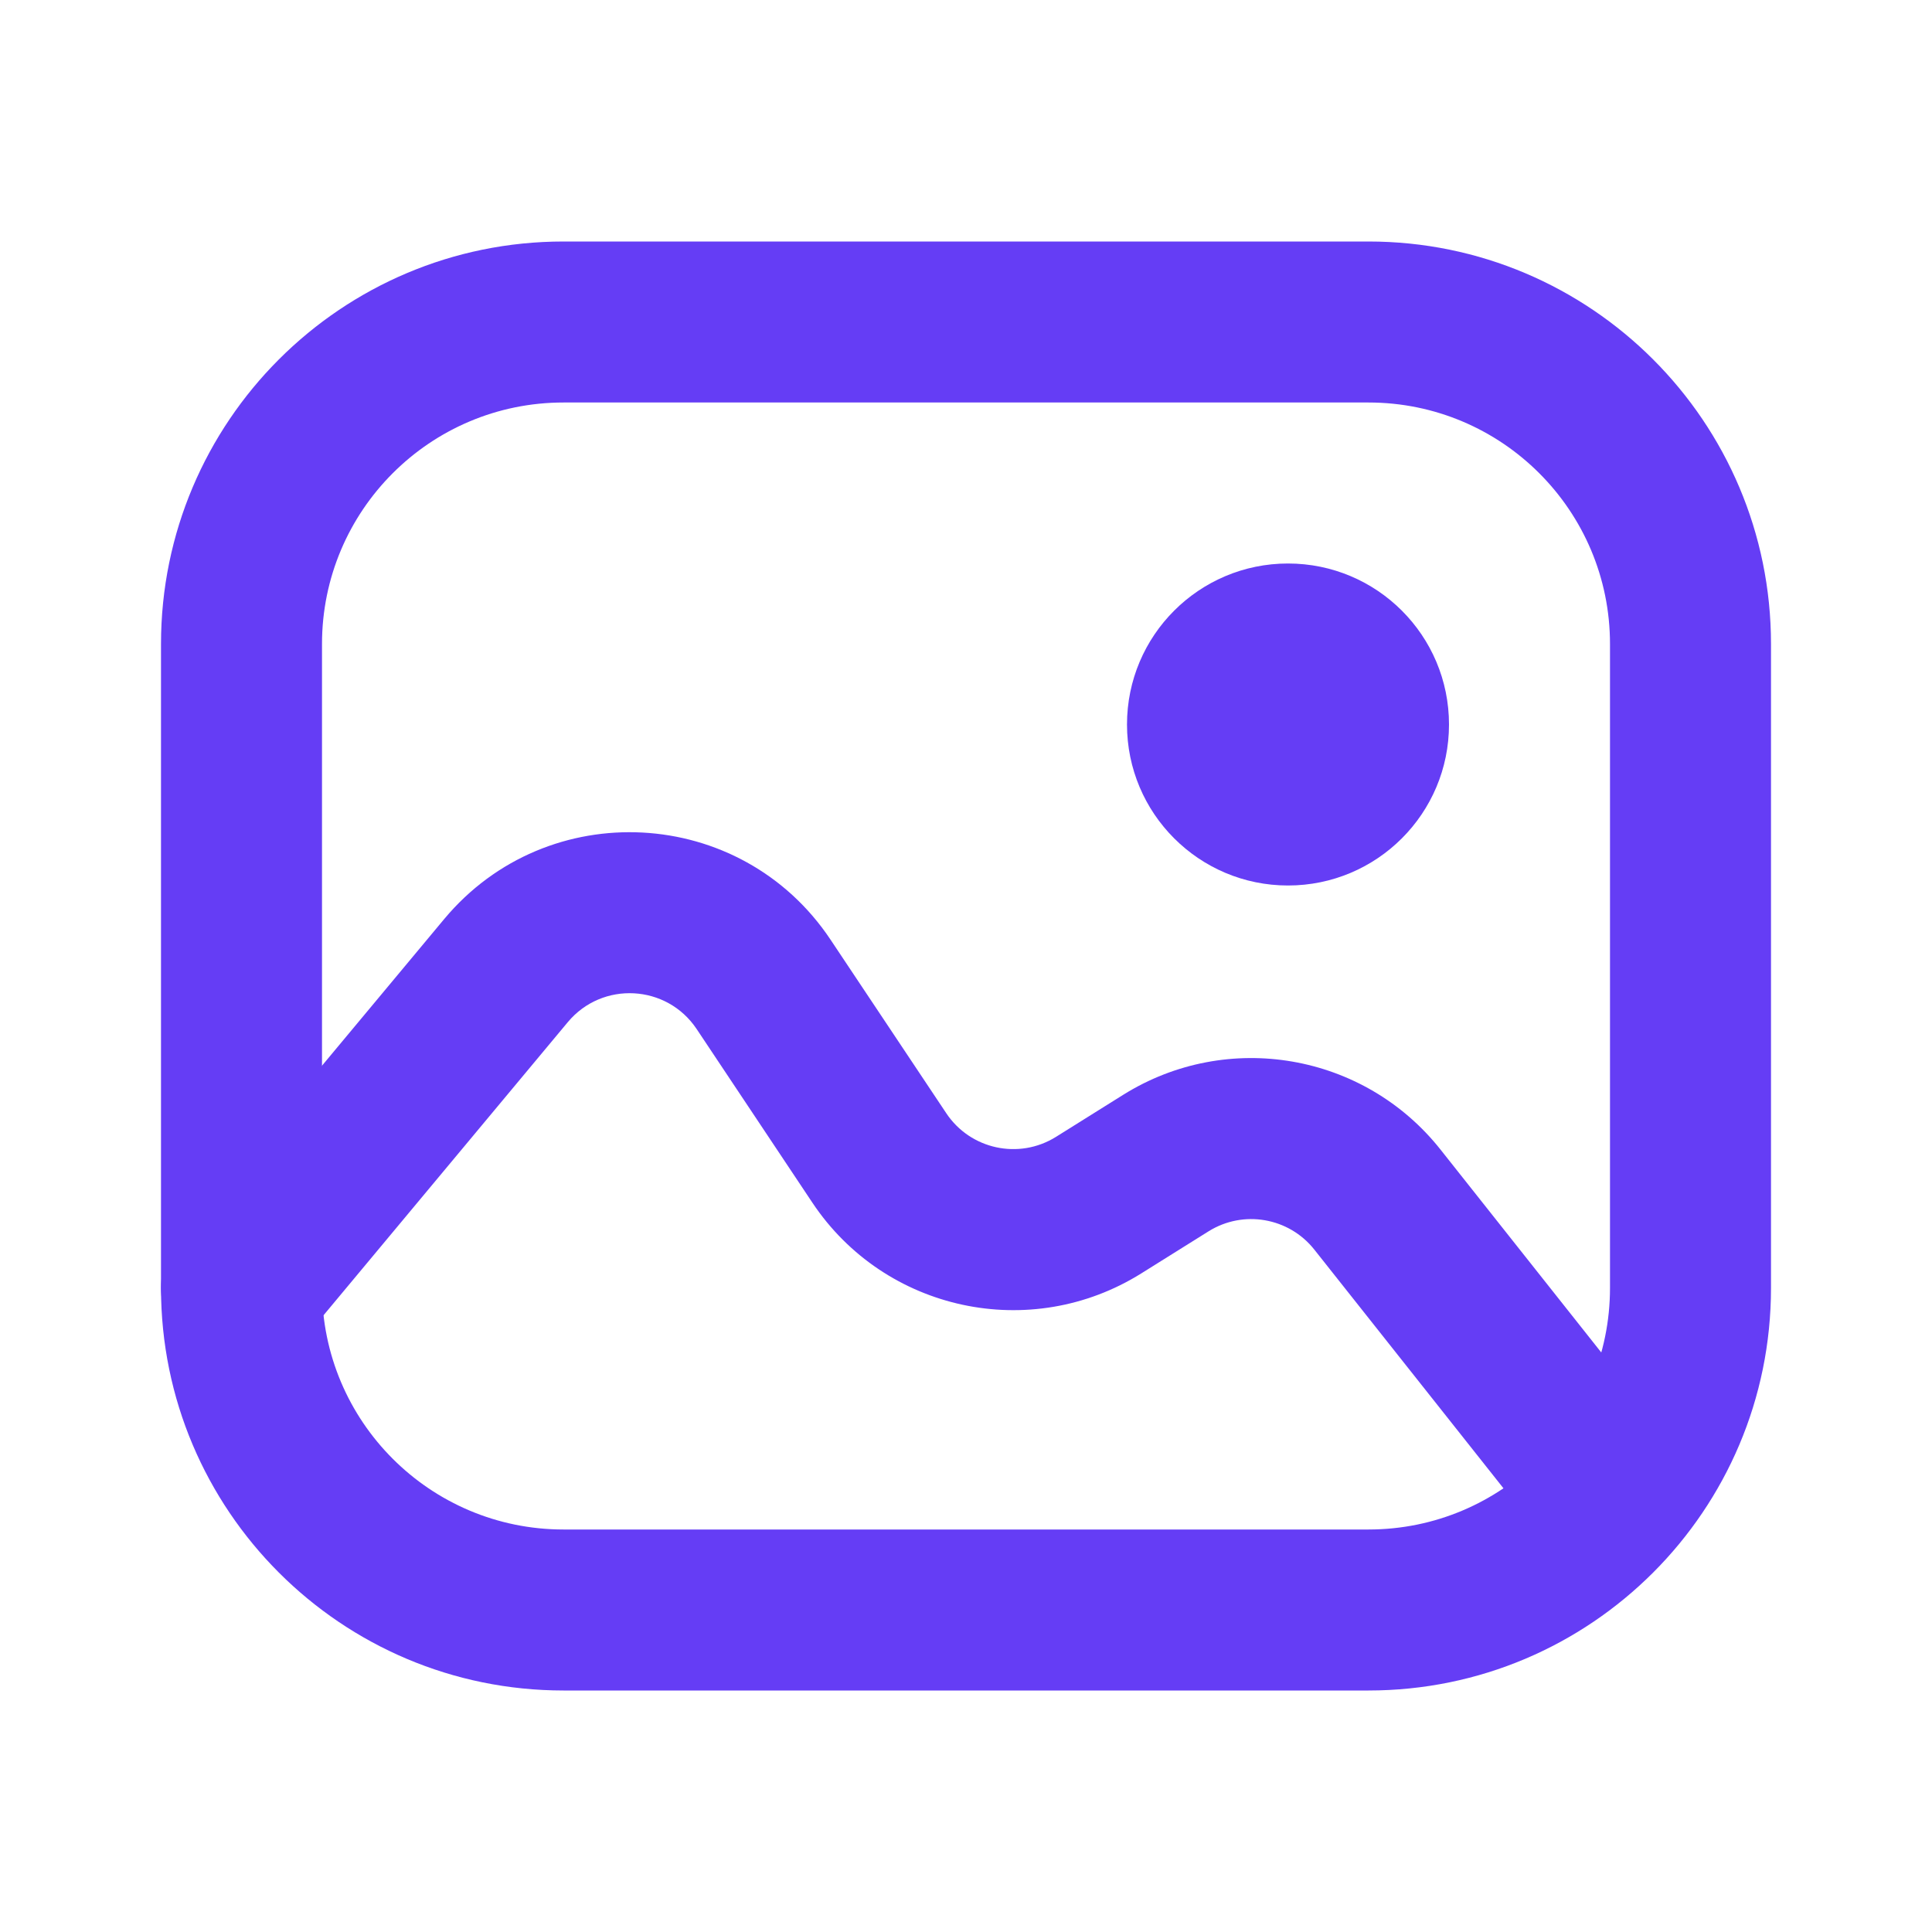 <!DOCTYPE svg PUBLIC "-//W3C//DTD SVG 1.1//EN" "http://www.w3.org/Graphics/SVG/1.1/DTD/svg11.dtd">
<!-- Uploaded to: SVG Repo, www.svgrepo.com, Transformed by: SVG Repo Mixer Tools -->
<svg width="800px" height="800px" viewBox="0 0 24 24" fill="none" xmlns="http://www.w3.org/2000/svg">
<g id="SVGRepo_bgCarrier" stroke-width="0"/>
<g id="SVGRepo_tracerCarrier" stroke-linecap="round" stroke-linejoin="round"/>
<g id="SVGRepo_iconCarrier"> <path fill-rule="evenodd" clip-rule="evenodd" d="M5.517 11.418C6.801 9.877 9.206 10.005 10.318 11.674L11.755 13.829C12.055 14.279 12.658 14.409 13.117 14.123L13.953 13.6C15.249 12.79 16.946 13.083 17.895 14.281L20.784 17.927C21.127 18.36 21.054 18.989 20.621 19.332C20.188 19.675 19.559 19.602 19.216 19.169L16.327 15.523C16.011 15.124 15.445 15.026 15.013 15.296L14.177 15.819C12.801 16.679 10.991 16.289 10.091 14.939L8.654 12.783C8.283 12.227 7.481 12.184 7.053 12.698L3.768 16.64C3.415 17.064 2.784 17.122 2.36 16.768C1.936 16.415 1.878 15.784 2.232 15.36L5.517 11.418Z" fill="#653df5"/> <path d="M18 9C18 10.105 17.105 11 16 11C14.896 11 14 10.105 14 9C14 7.895 14.896 7 16 7C17.105 7 18 7.895 18 9Z" fill="#653df5"/> <path fill-rule="evenodd" clip-rule="evenodd" d="M2 8C2 5.239 4.239 3 7 3H17C19.761 3 22 5.239 22 8V16C22 18.761 19.761 21 17 21H7C4.239 21 2 18.761 2 16V8ZM7 5C5.343 5 4 6.343 4 8V16C4 17.657 5.343 19 7 19H17C18.657 19 20 17.657 20 16V8C20 6.343 18.657 5 17 5H7Z" fill="#653df5"/> </g>
</svg>